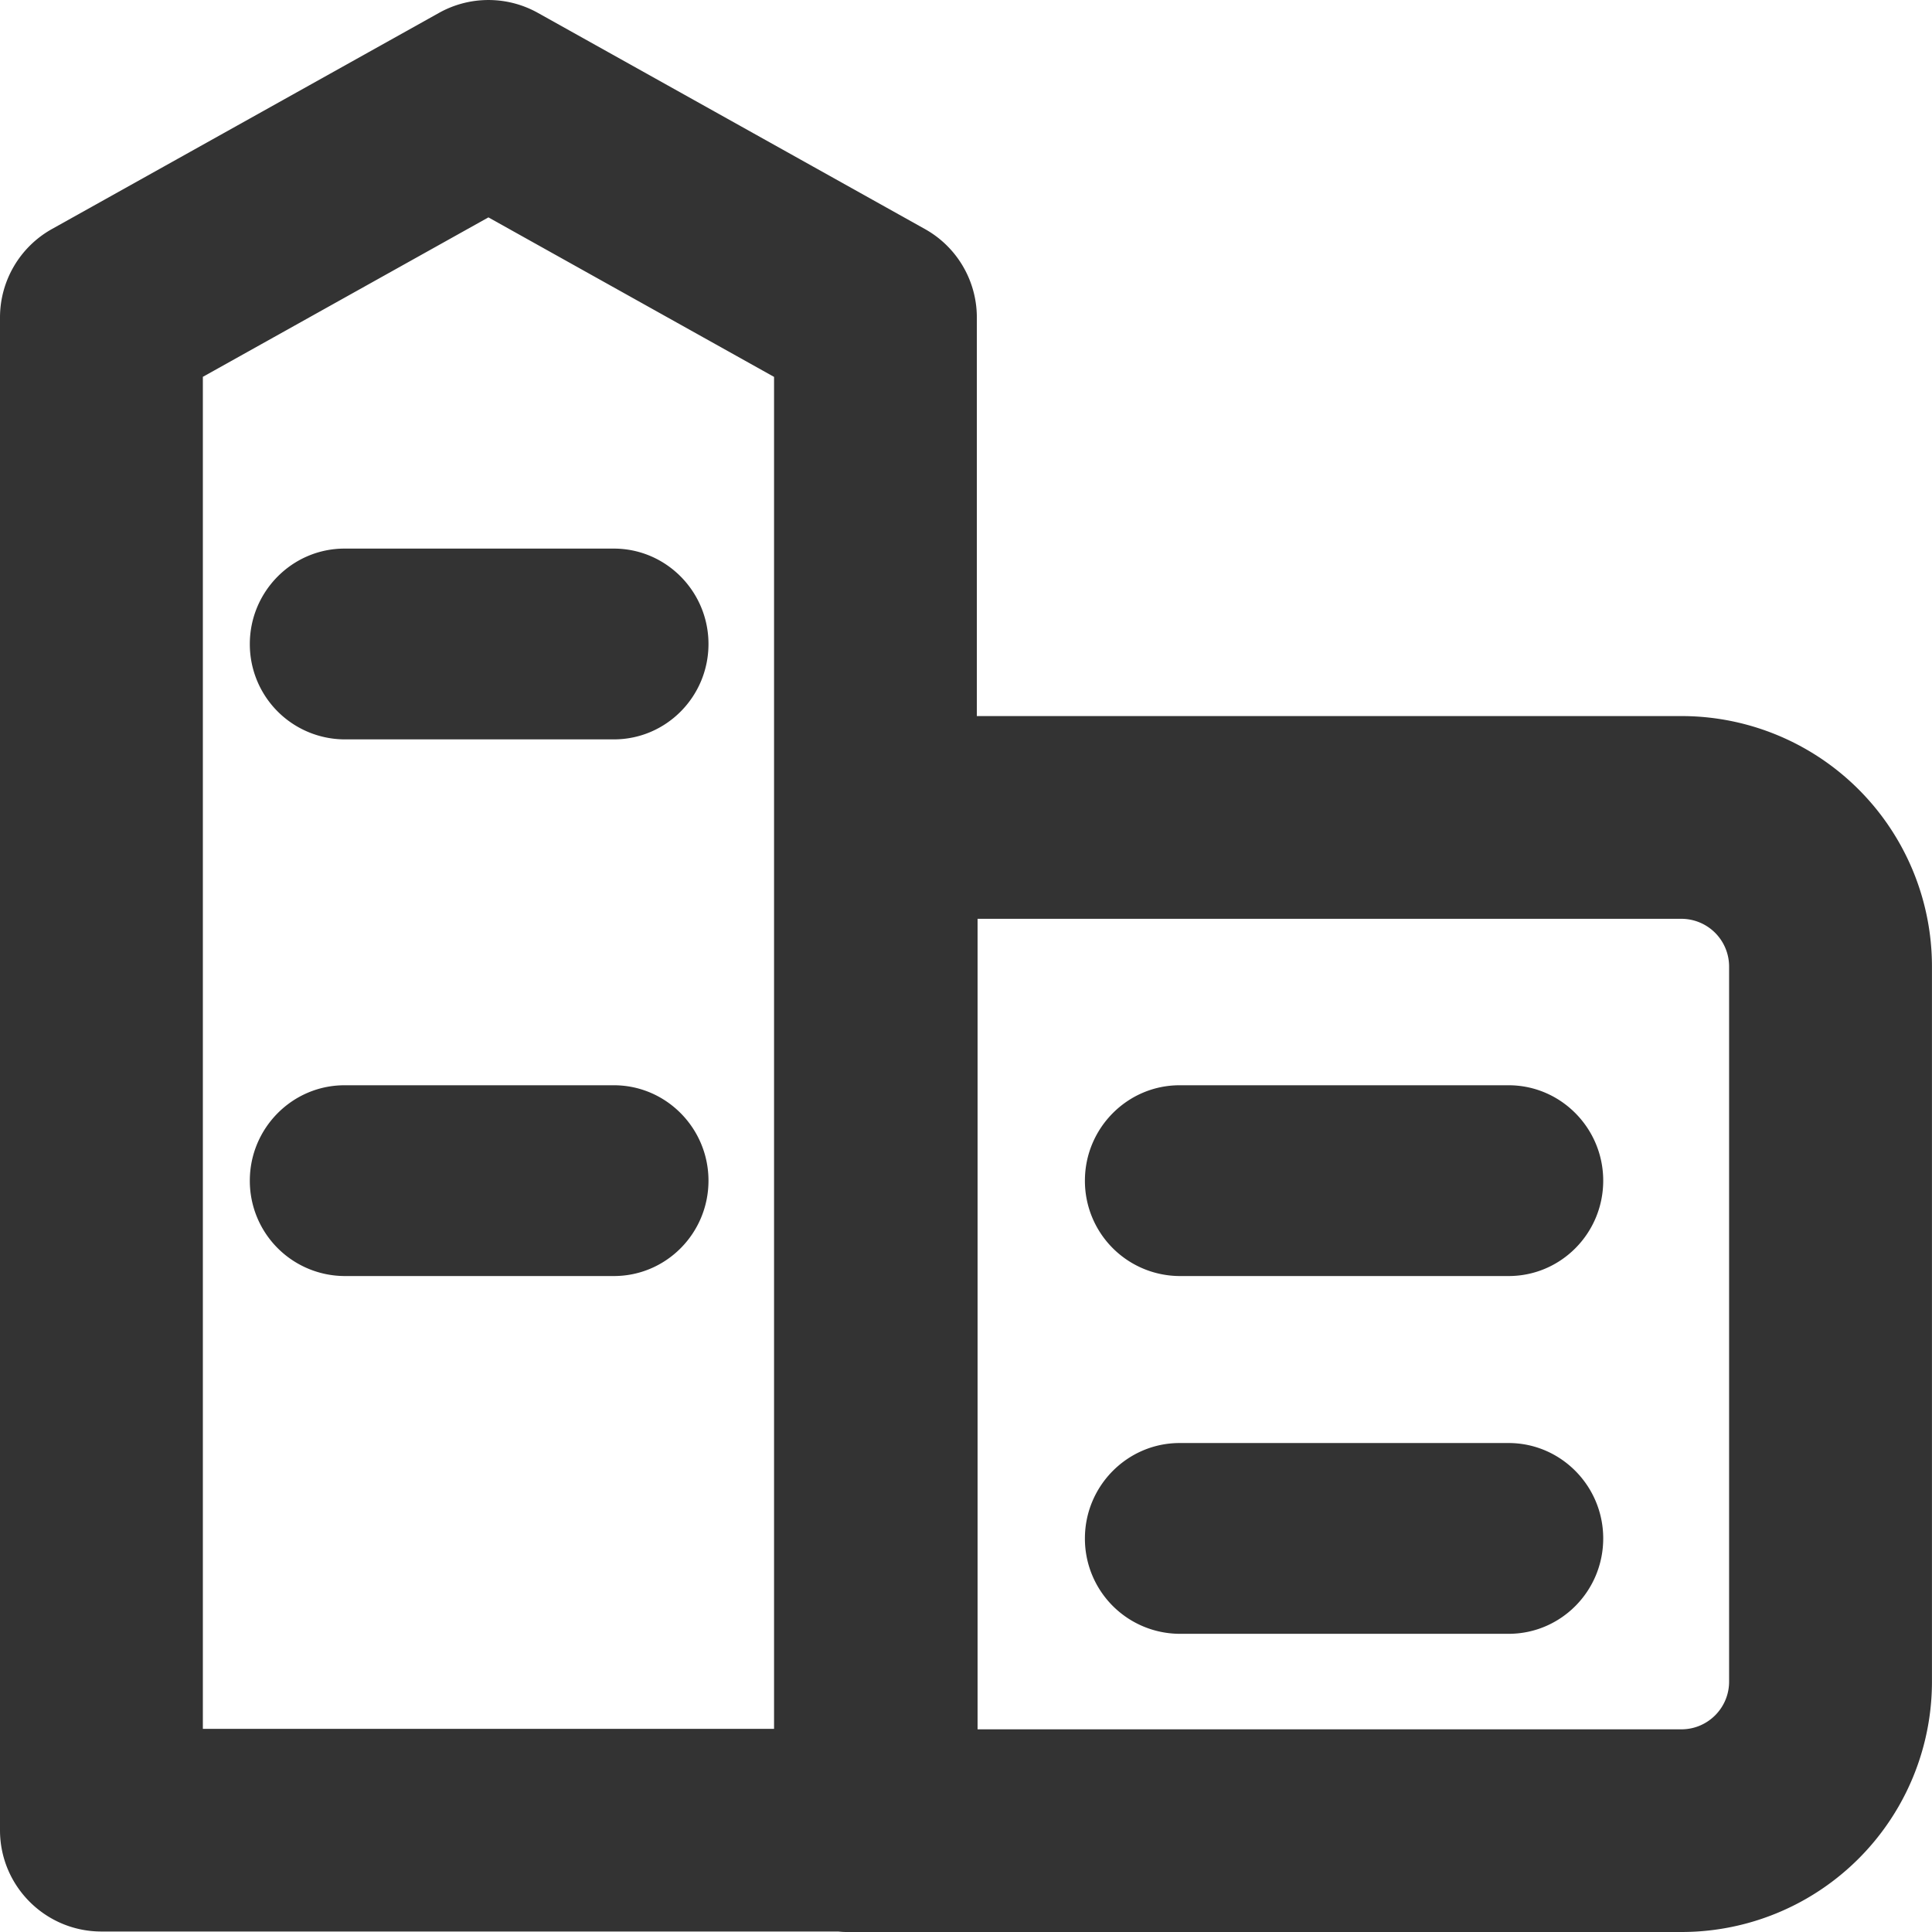 <?xml version="1.0" standalone="no"?><!DOCTYPE svg PUBLIC "-//W3C//DTD SVG 1.1//EN" "http://www.w3.org/Graphics/SVG/1.1/DTD/svg11.dtd"><svg class="icon" width="128px" height="128.00px" viewBox="0 0 1024 1024" version="1.1" xmlns="http://www.w3.org/2000/svg"><path fill="#333333" d="M285.114 6.839l205.115 114.557c16.992 9.472 27.519 27.423 27.519 46.879v211.259h373.432A132.733 132.733 0 0 1 1023.977 512.235v379.096A132.733 132.733 0 0 1 891.18 1024H448.566a38.399 38.399 0 0 1-4.288-0.256H53.759c-29.695 0-53.759-24.063-53.759-53.695V168.275c0-19.456 10.56-37.407 27.519-46.879L232.667 6.839a53.759 53.759 0 0 1 52.447 0z m233.019 480.117v429.622H891.18c13.952 0 25.279-11.328 25.279-25.279V512.267a25.311 25.311 0 0 0-25.279-25.279H518.133zM258.874 115.22L107.518 199.73v716.592h302.745V199.762L258.874 115.22z m540.724 649.618c27.647 0 50.143 22.719 50.143 50.559 0 27.871-22.4 50.559-50.143 50.559h-174.396a50.431 50.431 0 0 1-50.175-50.559c0-27.839 22.527-50.559 50.175-50.559h174.396z m0-189.628c27.647 0 50.143 22.719 50.143 50.559 0 27.871-22.4 50.559-50.143 50.559h-174.396a50.431 50.431 0 0 1-50.175-50.559c0-27.839 22.527-50.559 50.175-50.559h174.396z m-474.229 0c27.647 0 50.143 22.719 50.143 50.559 0 27.871-22.4 50.559-50.143 50.559H182.588a50.431 50.431 0 0 1-50.175-50.559c0-27.839 22.527-50.559 50.175-50.559h142.781z m0-284.442c27.647 0 50.143 22.719 50.143 50.559 0 27.871-22.4 50.559-50.143 50.559H182.588a50.431 50.431 0 0 1-50.175-50.559c0-27.839 22.527-50.559 50.175-50.559h142.781z"  /></svg>
